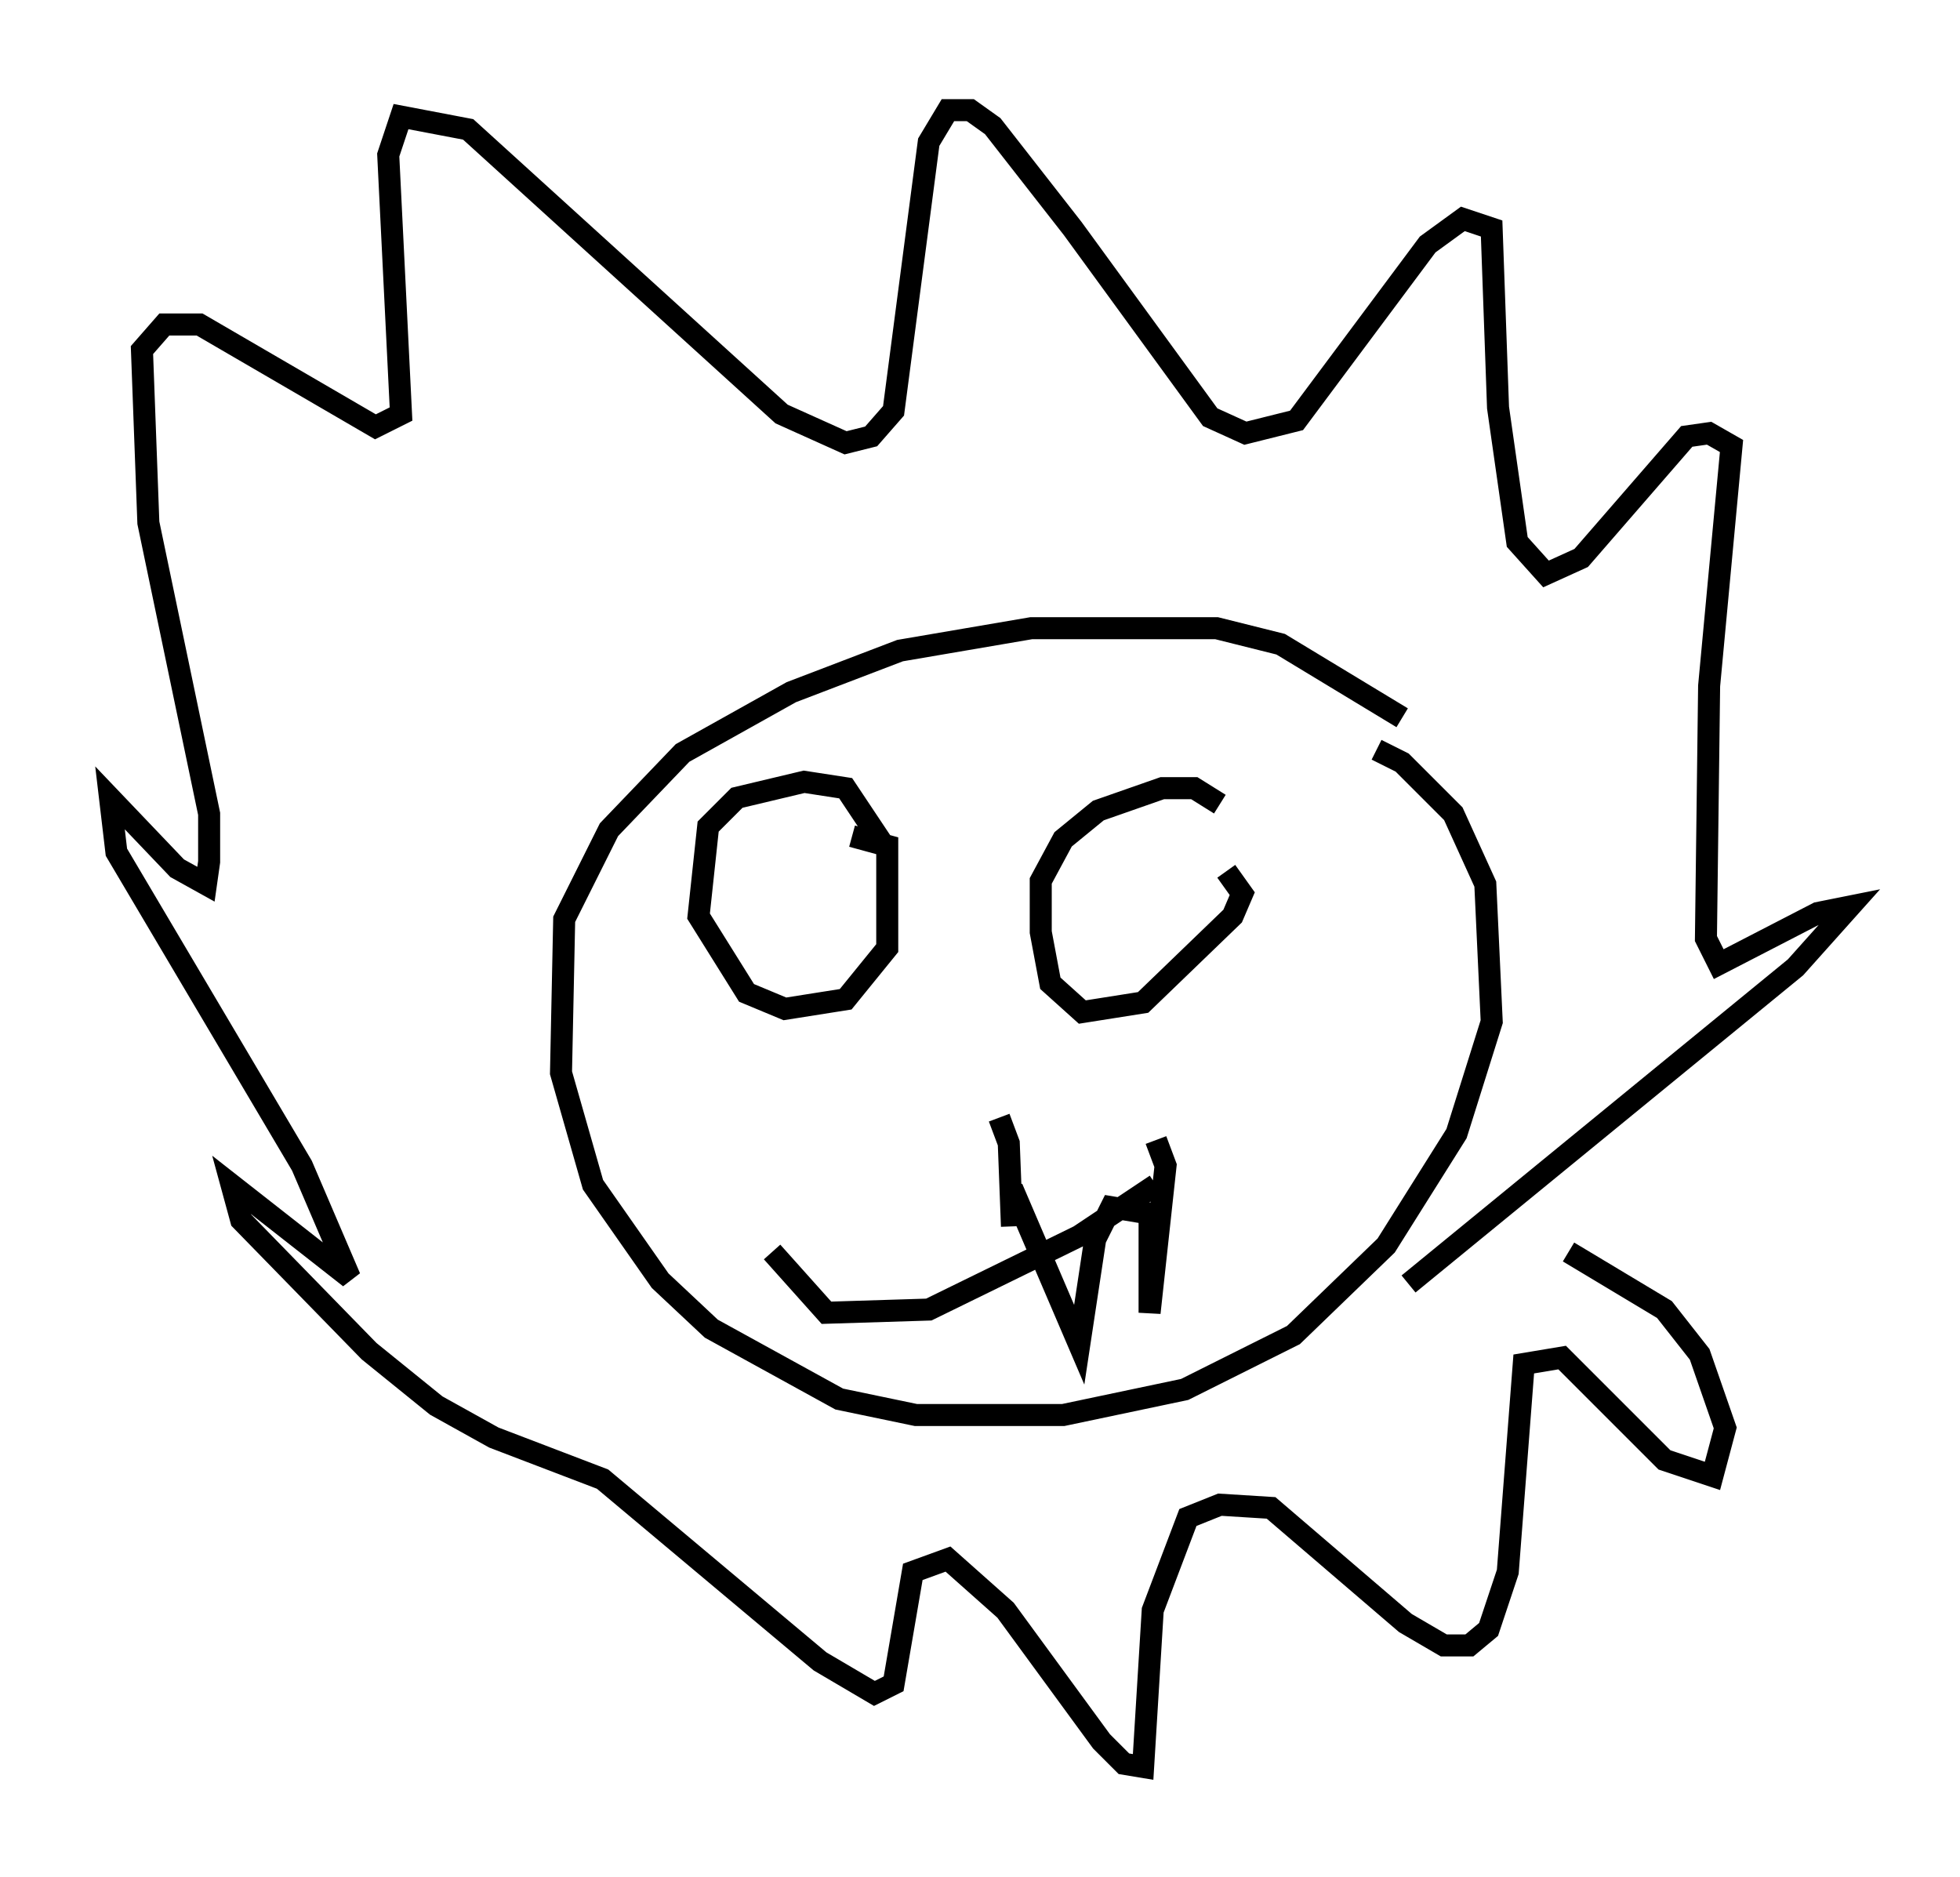 <?xml version="1.0" encoding="utf-8" ?>
<svg baseProfile="full" height="85.24" version="1.1" width="89.017" xmlns="http://www.w3.org/2000/svg" xmlns:ev="http://www.w3.org/2001/xml-events" xmlns:xlink="http://www.w3.org/1999/xlink"><defs /><rect fill="white" height="85.24" width="89.017" x="0" y="0" /><path d="M59.469, 33.905 m3.05, 0.145 l1.162, 0.581 2.324, 2.324 l1.453, 3.196 0.291, 6.246 l-1.598, 5.084 -3.196, 5.084 l-4.212, 4.067 -4.939, 2.469 l-5.52, 1.162 -6.682, 0.0 l-3.486, -0.726 -5.81, -3.196 l-2.324, -2.179 -3.05, -4.358 l-1.453, -5.084 0.145, -6.972 l2.034, -4.067 3.341, -3.486 l4.939, -2.76 4.939, -1.888 l5.955, -1.017 8.425, 0.0 l2.905, 0.726 5.52, 3.341 m-7.989, 6.972 l0.726, 1.017 -0.436, 1.017 l-4.067, 3.922 -2.76, 0.436 l-1.453, -1.307 -0.436, -2.324 l0.0, -2.324 1.017, -1.888 l1.598, -1.307 2.905, -1.017 l1.453, 0.0 1.162, 0.726 m-16.704, 1.453 l1.598, 0.436 0.0, 4.648 l-1.888, 2.324 -2.76, 0.436 l-1.743, -0.726 -2.179, -3.486 l0.436, -4.067 1.307, -1.307 l3.05, -0.726 1.888, 0.291 l1.743, 2.615 m5.229, 12.346 l0.436, 1.162 0.145, 3.777 m6.536, -1.888 l-3.486, 2.324 -6.827, 3.341 l-4.648, 0.145 -2.469, -2.76 m28.905, 1.453 l17.575, -14.38 2.469, -2.76 l-1.453, 0.291 -4.503, 2.324 l-0.581, -1.162 0.145, -11.475 l1.017, -10.894 -1.017, -0.581 l-1.017, 0.145 -4.793, 5.52 l-1.598, 0.726 -1.307, -1.453 l-0.872, -6.101 -0.291, -8.134 l-1.307, -0.436 -1.598, 1.162 l-5.955, 7.989 -2.324, 0.581 l-1.598, -0.726 -6.246, -8.57 l-3.631, -4.648 -1.017, -0.726 l-1.017, 0.0 -0.872, 1.453 l-1.598, 12.201 -1.017, 1.162 l-1.162, 0.291 -2.905, -1.307 l-14.235, -12.927 -3.05, -0.581 l-0.581, 1.743 0.581, 11.765 l-1.162, 0.581 -7.989, -4.648 l-1.598, 0.0 -1.017, 1.162 l0.291, 7.844 2.76, 13.218 l0.0, 2.179 -0.145, 1.017 l-1.307, -0.726 -3.05, -3.196 l0.291, 2.469 8.425, 14.235 l2.179, 5.084 -5.374, -4.212 l0.436, 1.598 5.81, 5.955 l3.05, 2.469 2.615, 1.453 l4.939, 1.888 9.877, 8.279 l2.469, 1.453 0.872, -0.436 l0.872, -5.084 1.598, -0.581 l2.615, 2.324 4.358, 5.955 l1.017, 1.017 0.872, 0.145 l0.436, -7.117 1.598, -4.212 l1.453, -0.581 2.324, 0.145 l6.101, 5.229 1.743, 1.017 l1.162, 0.0 0.872, -0.726 l0.872, -2.615 0.726, -9.441 l1.743, -0.291 4.648, 4.648 l2.179, 0.726 0.581, -2.179 l-1.162, -3.341 -1.598, -2.034 l-4.358, -2.615 m-18.737, -5.084 l0.436, 1.162 -0.726, 6.682 l0.0, -4.503 -1.743, -0.291 l-0.726, 1.453 -0.726, 4.793 l-3.05, -7.117 " fill="none" stroke="black" stroke-width="1" /></svg>